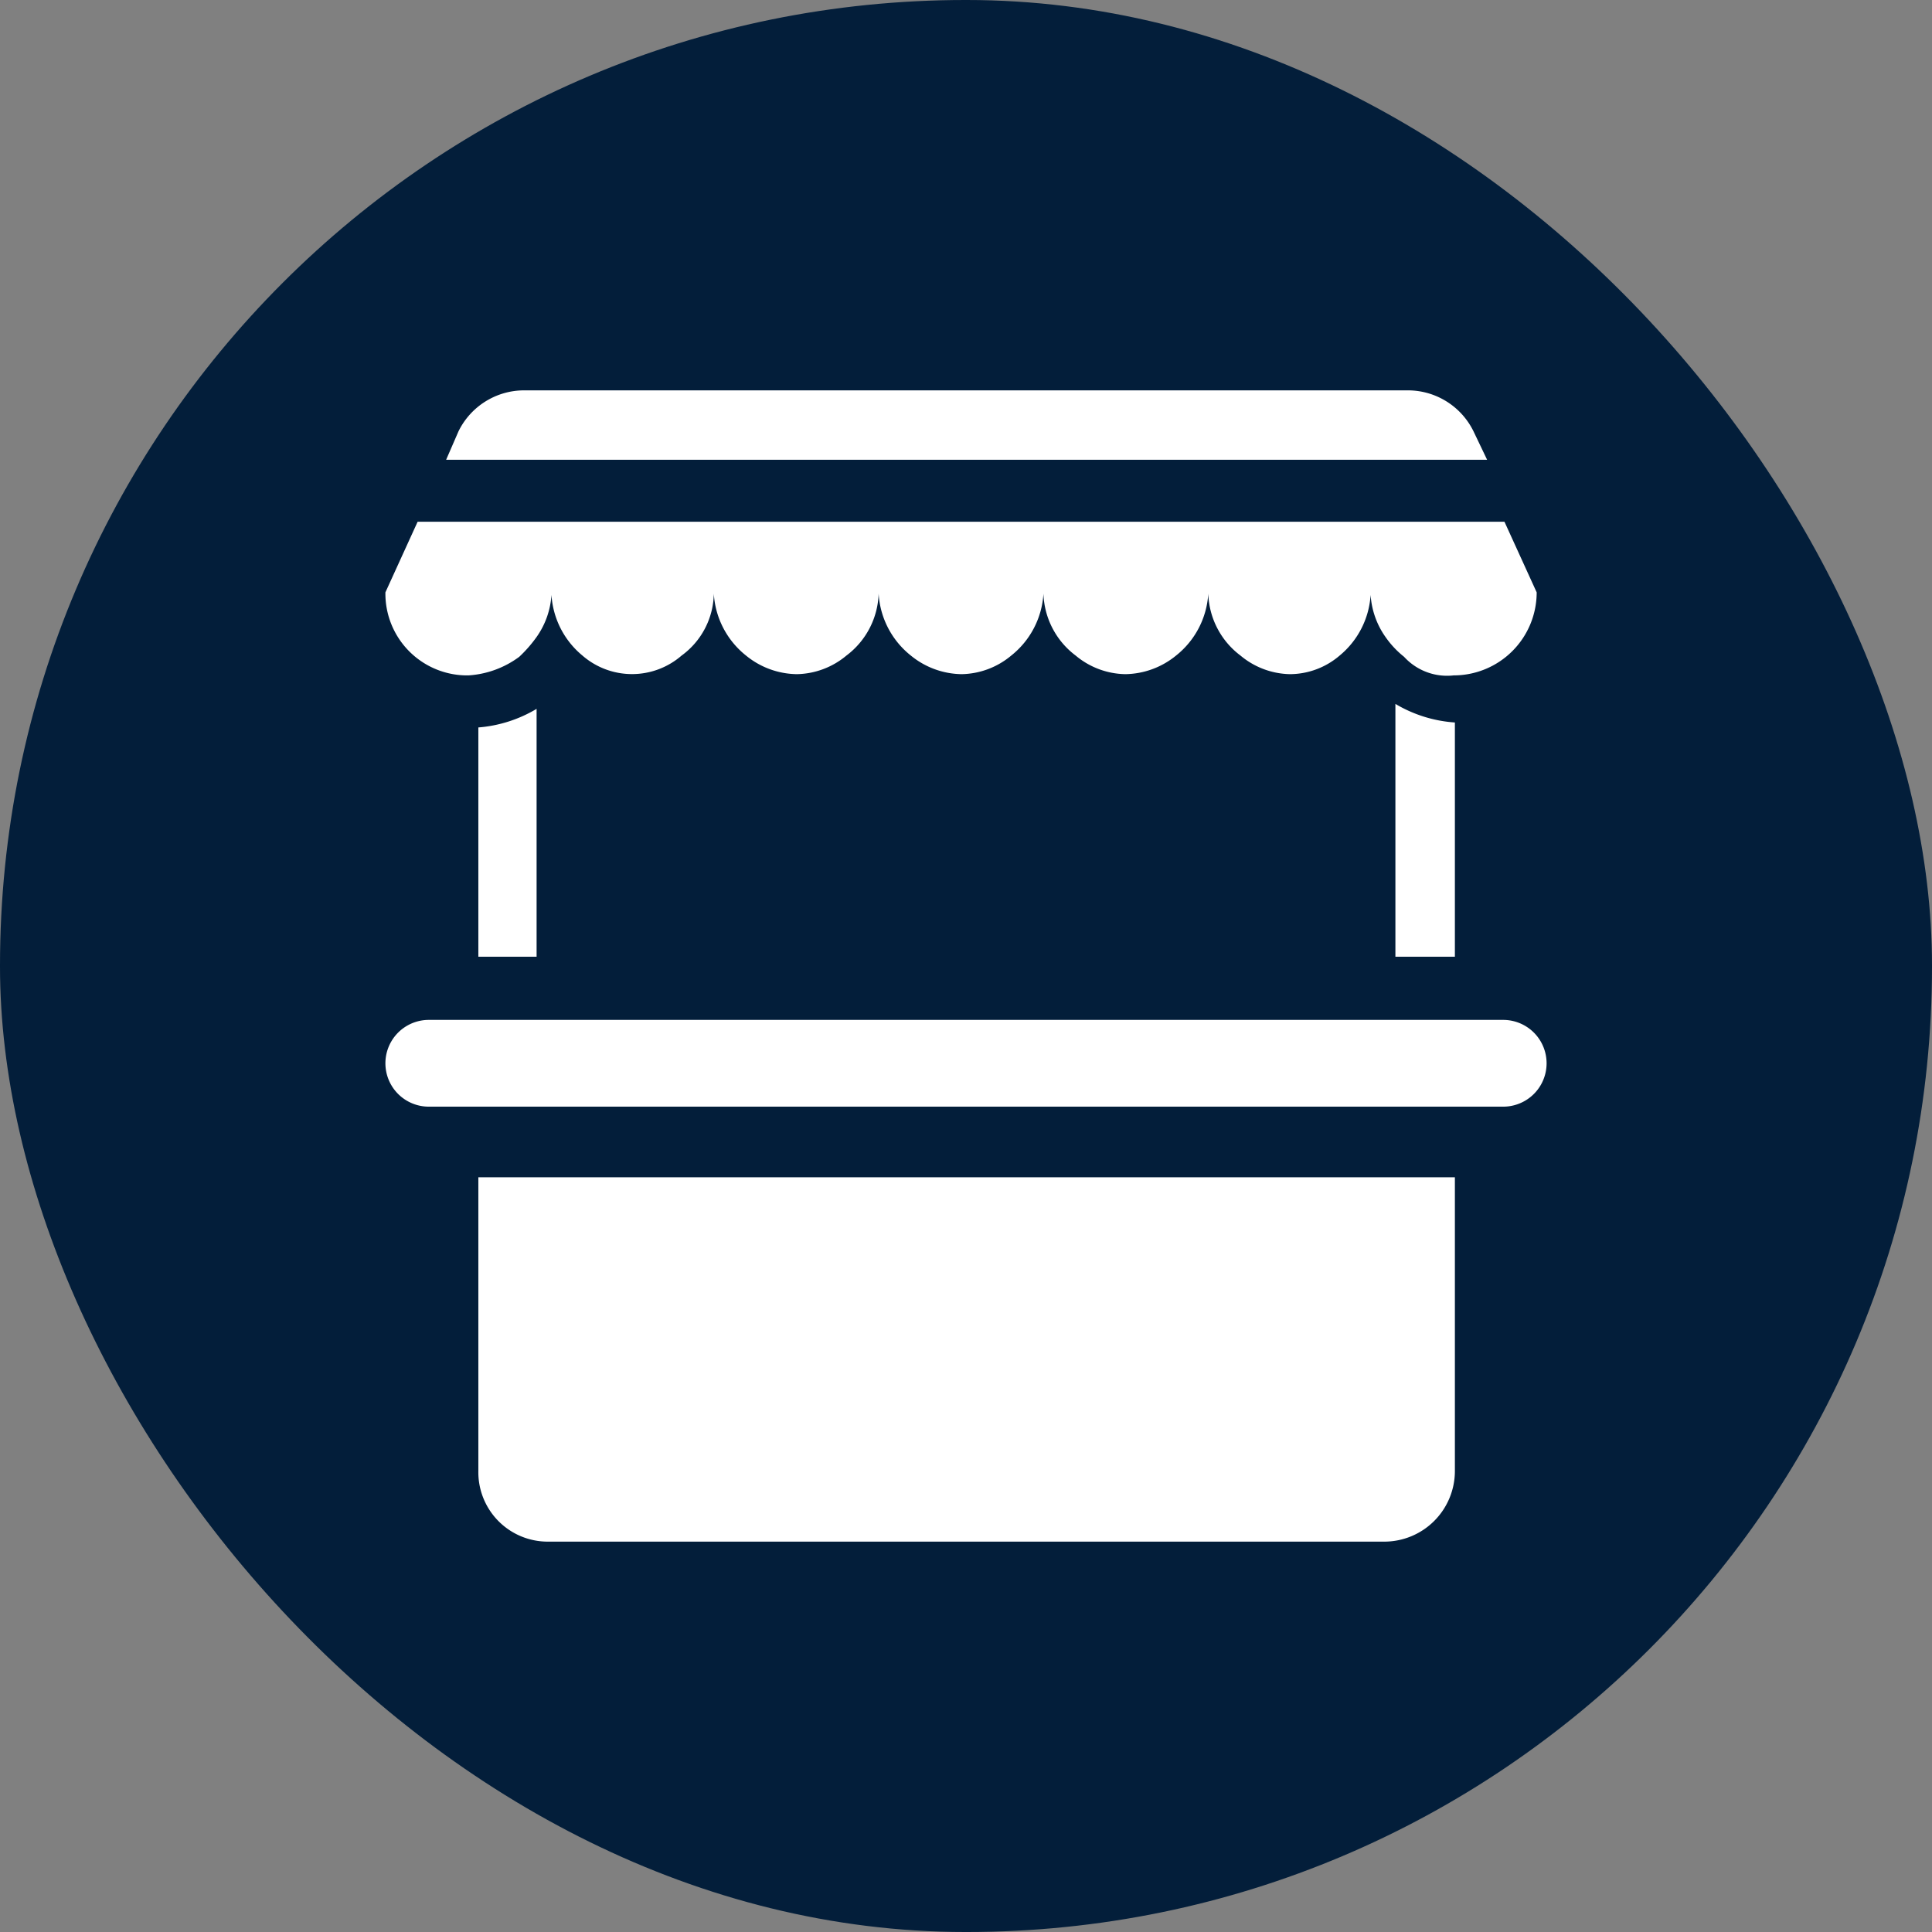 <svg id="Cirkel" xmlns="http://www.w3.org/2000/svg" viewBox="0 0 15.59 15.59"><rect x="0" y="0" width="15.59" height="15.59" fill="#808080" stroke="none"/><defs><style>.cls-1{fill:#031E3A;}.cls-2{fill:#fff;}</style></defs><rect class="cls-1" width="15.59" height="15.59" rx="7.79"/><path class="cls-2" d="M3.86,11.87a.56.56,0,0,0,.56.57h6.75a.57.57,0,0,0,.57-.57V9.5H3.86Z"/><path class="cls-2" d="M12.13,8.23H3.46a.35.35,0,1,0,0,.7h8.67a.35.35,0,0,0,0-.7Z"/><path class="cls-2" d="M3.86,7.72h.47v-2a1.08,1.08,0,0,1-.47.15Z"/><path class="cls-2" d="M11.26,7.72h.48V5.83a1.08,1.08,0,0,1-.48-.15Z"/><path class="cls-2" d="M11.89,3.48a.59.59,0,0,0-.52-.33H4.22a.59.59,0,0,0-.52.33l-.1.23H12Z"/><path class="cls-2" d="M3.78,5.45a.77.77,0,0,0,.41-.15,1.07,1.07,0,0,0,.14-.16.66.66,0,0,0,.12-.34v0a.69.69,0,0,0,.25.49h0a.61.61,0,0,0,.8,0,.63.63,0,0,0,.26-.5v0a.69.69,0,0,0,.26.5.66.66,0,0,0,.41.15.64.64,0,0,0,.4-.15.65.65,0,0,0,.26-.5v0a.69.69,0,0,0,.26.5.66.66,0,0,0,.41.15.64.64,0,0,0,.4-.15.69.69,0,0,0,.26-.5v0a.65.65,0,0,0,.26.5.64.64,0,0,0,.4.15.66.66,0,0,0,.41-.15.69.69,0,0,0,.26-.5v0a.65.65,0,0,0,.26.5.64.64,0,0,0,.4.15.62.62,0,0,0,.4-.15h0a.69.69,0,0,0,.25-.49v0a.66.66,0,0,0,.12.34.75.75,0,0,0,.15.16.47.47,0,0,0,.4.15.67.67,0,0,0,.67-.67h0l-.26-.57H3.37l-.26.57h0A.66.66,0,0,0,3.78,5.45Z"/></svg>
